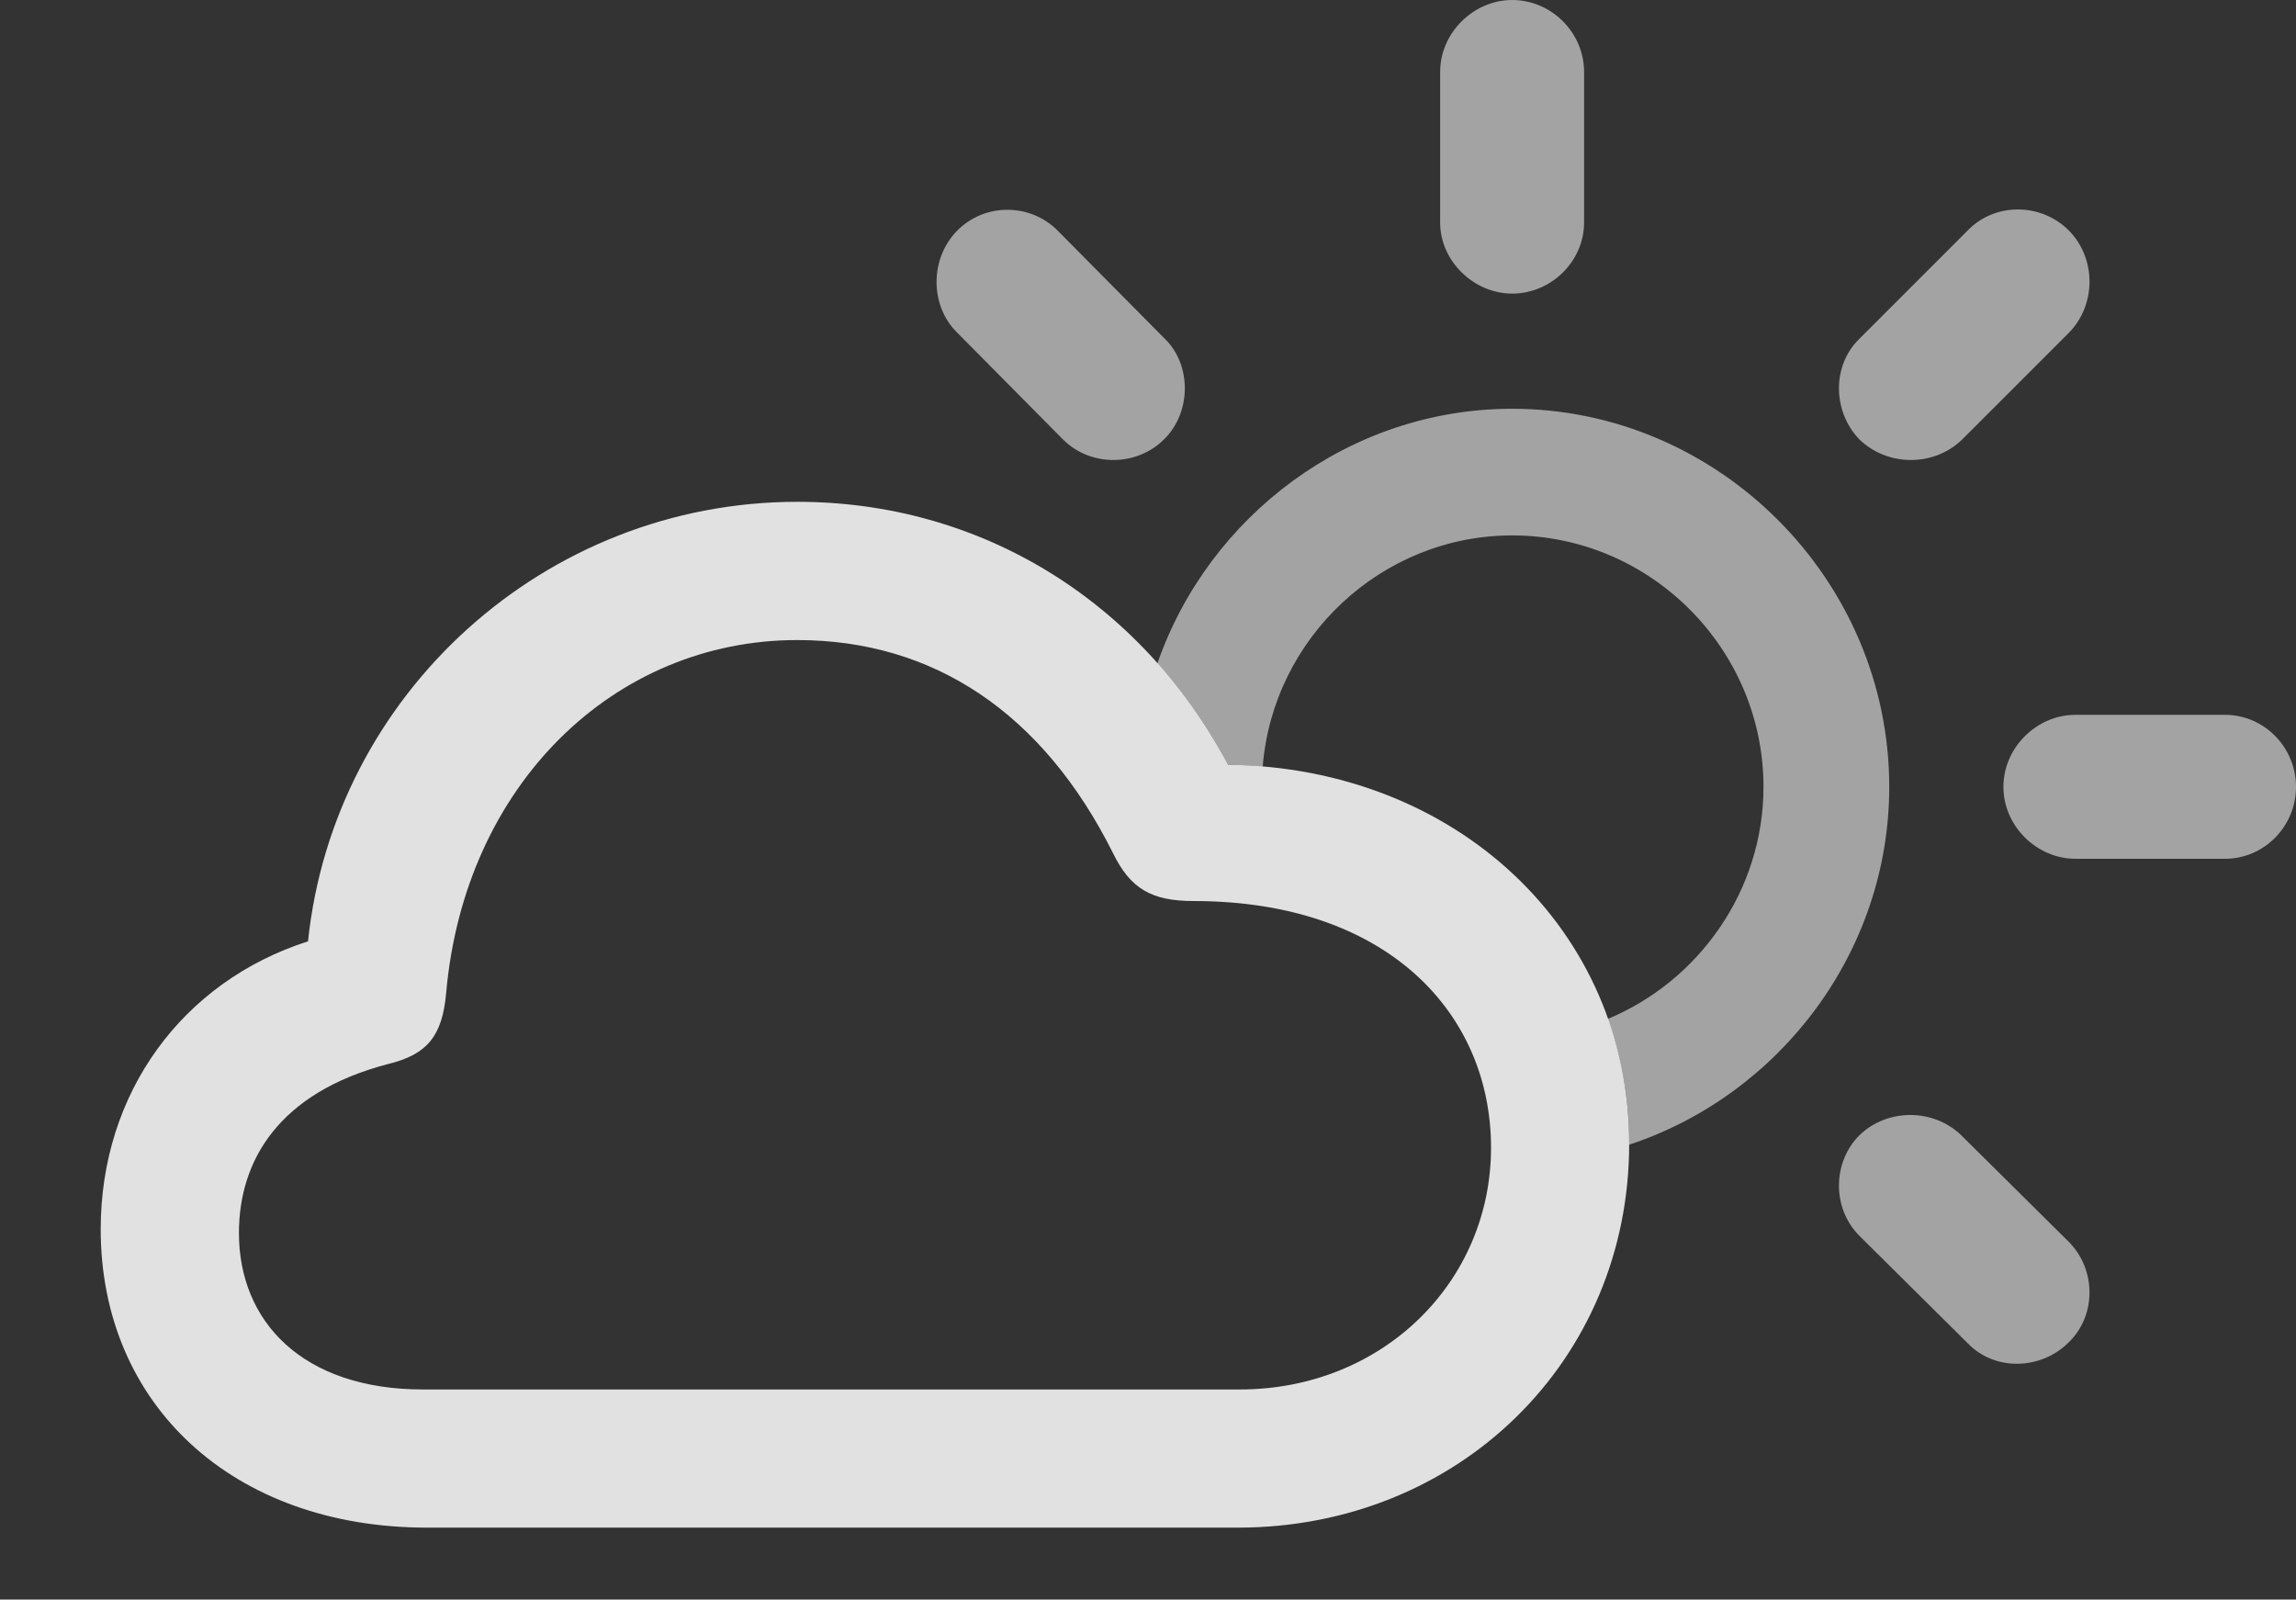 <?xml version="1.0" encoding="UTF-8"?>
<!--Generator: Apple Native CoreSVG 232.5-->
<!DOCTYPE svg
PUBLIC "-//W3C//DTD SVG 1.1//EN"
       "http://www.w3.org/Graphics/SVG/1.1/DTD/svg11.dtd">
<svg version="1.1" xmlns="http://www.w3.org/2000/svg" xmlns:xlink="http://www.w3.org/1999/xlink" width="23.369" height="16.279">
 <rect width="100%" height="100%" fill="#333333" stroke="none"/>
 <g>
  <rect height="16.279" opacity="0" width="23.369" x="0" y="0"/>
  <path d="M19.961 11.553L21.055 12.637C21.338 12.92 21.338 13.389 21.055 13.662C20.771 13.945 20.303 13.955 20.029 13.672L18.926 12.578C18.643 12.295 18.652 11.826 18.926 11.553C19.209 11.279 19.678 11.279 19.961 11.553ZM19.229 8.008C19.229 9.692 18.11 11.145 16.582 11.65C16.582 11.647 16.582 11.644 16.582 11.641C16.582 11.191 16.507 10.764 16.364 10.37C17.292 9.984 17.949 9.063 17.949 8.008C17.949 6.602 16.797 5.449 15.391 5.449C14.063 5.449 12.956 6.491 12.852 7.803C12.737 7.79 12.619 7.785 12.5 7.783C12.296 7.402 12.055 7.057 11.78 6.752C12.302 5.25 13.736 4.16 15.391 4.16C17.49 4.16 19.229 5.898 19.229 8.008ZM23.369 8.008C23.369 8.408 23.047 8.74 22.646 8.74L21.123 8.74C20.732 8.74 20.391 8.408 20.391 8.008C20.391 7.607 20.732 7.275 21.123 7.275L22.646 7.275C23.047 7.275 23.369 7.607 23.369 8.008ZM21.055 2.344C21.338 2.627 21.338 3.105 21.055 3.389L19.971 4.473C19.678 4.756 19.209 4.746 18.926 4.473C18.652 4.189 18.643 3.721 18.926 3.447L20.029 2.344C20.303 2.061 20.771 2.061 21.055 2.344ZM10.762 2.344L11.855 3.447C12.129 3.711 12.129 4.199 11.846 4.473C11.572 4.746 11.104 4.756 10.82 4.473L9.736 3.379C9.463 3.105 9.463 2.627 9.746 2.344C10.029 2.061 10.488 2.07 10.762 2.344ZM16.123 0.732L16.123 2.266C16.123 2.656 15.791 2.988 15.391 2.988C15 2.988 14.658 2.656 14.658 2.266L14.658 0.732C14.658 0.332 15 0 15.391 0C15.791 0 16.123 0.332 16.123 0.732Z" fill="#ffffff" fill-opacity="0.55"/>
  <path d="M4.346 15.547L12.598 15.547C14.844 15.547 16.582 13.848 16.582 11.641C16.582 9.463 14.824 7.812 12.5 7.783C11.602 6.104 9.971 5.107 8.115 5.107C5.547 5.107 3.398 7.061 3.135 9.58C1.855 9.99 1.025 11.123 1.025 12.51C1.025 14.297 2.373 15.547 4.346 15.547ZM4.307 14.141C3.076 14.141 2.432 13.447 2.432 12.549C2.432 11.816 2.832 11.123 3.945 10.83C4.355 10.732 4.502 10.537 4.541 10.107C4.727 7.988 6.25 6.514 8.115 6.514C9.502 6.514 10.615 7.256 11.328 8.682C11.504 9.043 11.719 9.17 12.148 9.17C14.131 9.17 15.176 10.322 15.176 11.68C15.176 13.047 14.072 14.141 12.617 14.141Z" fill="#ffffff" fill-opacity="0.85"/>
 </g>
</svg>
